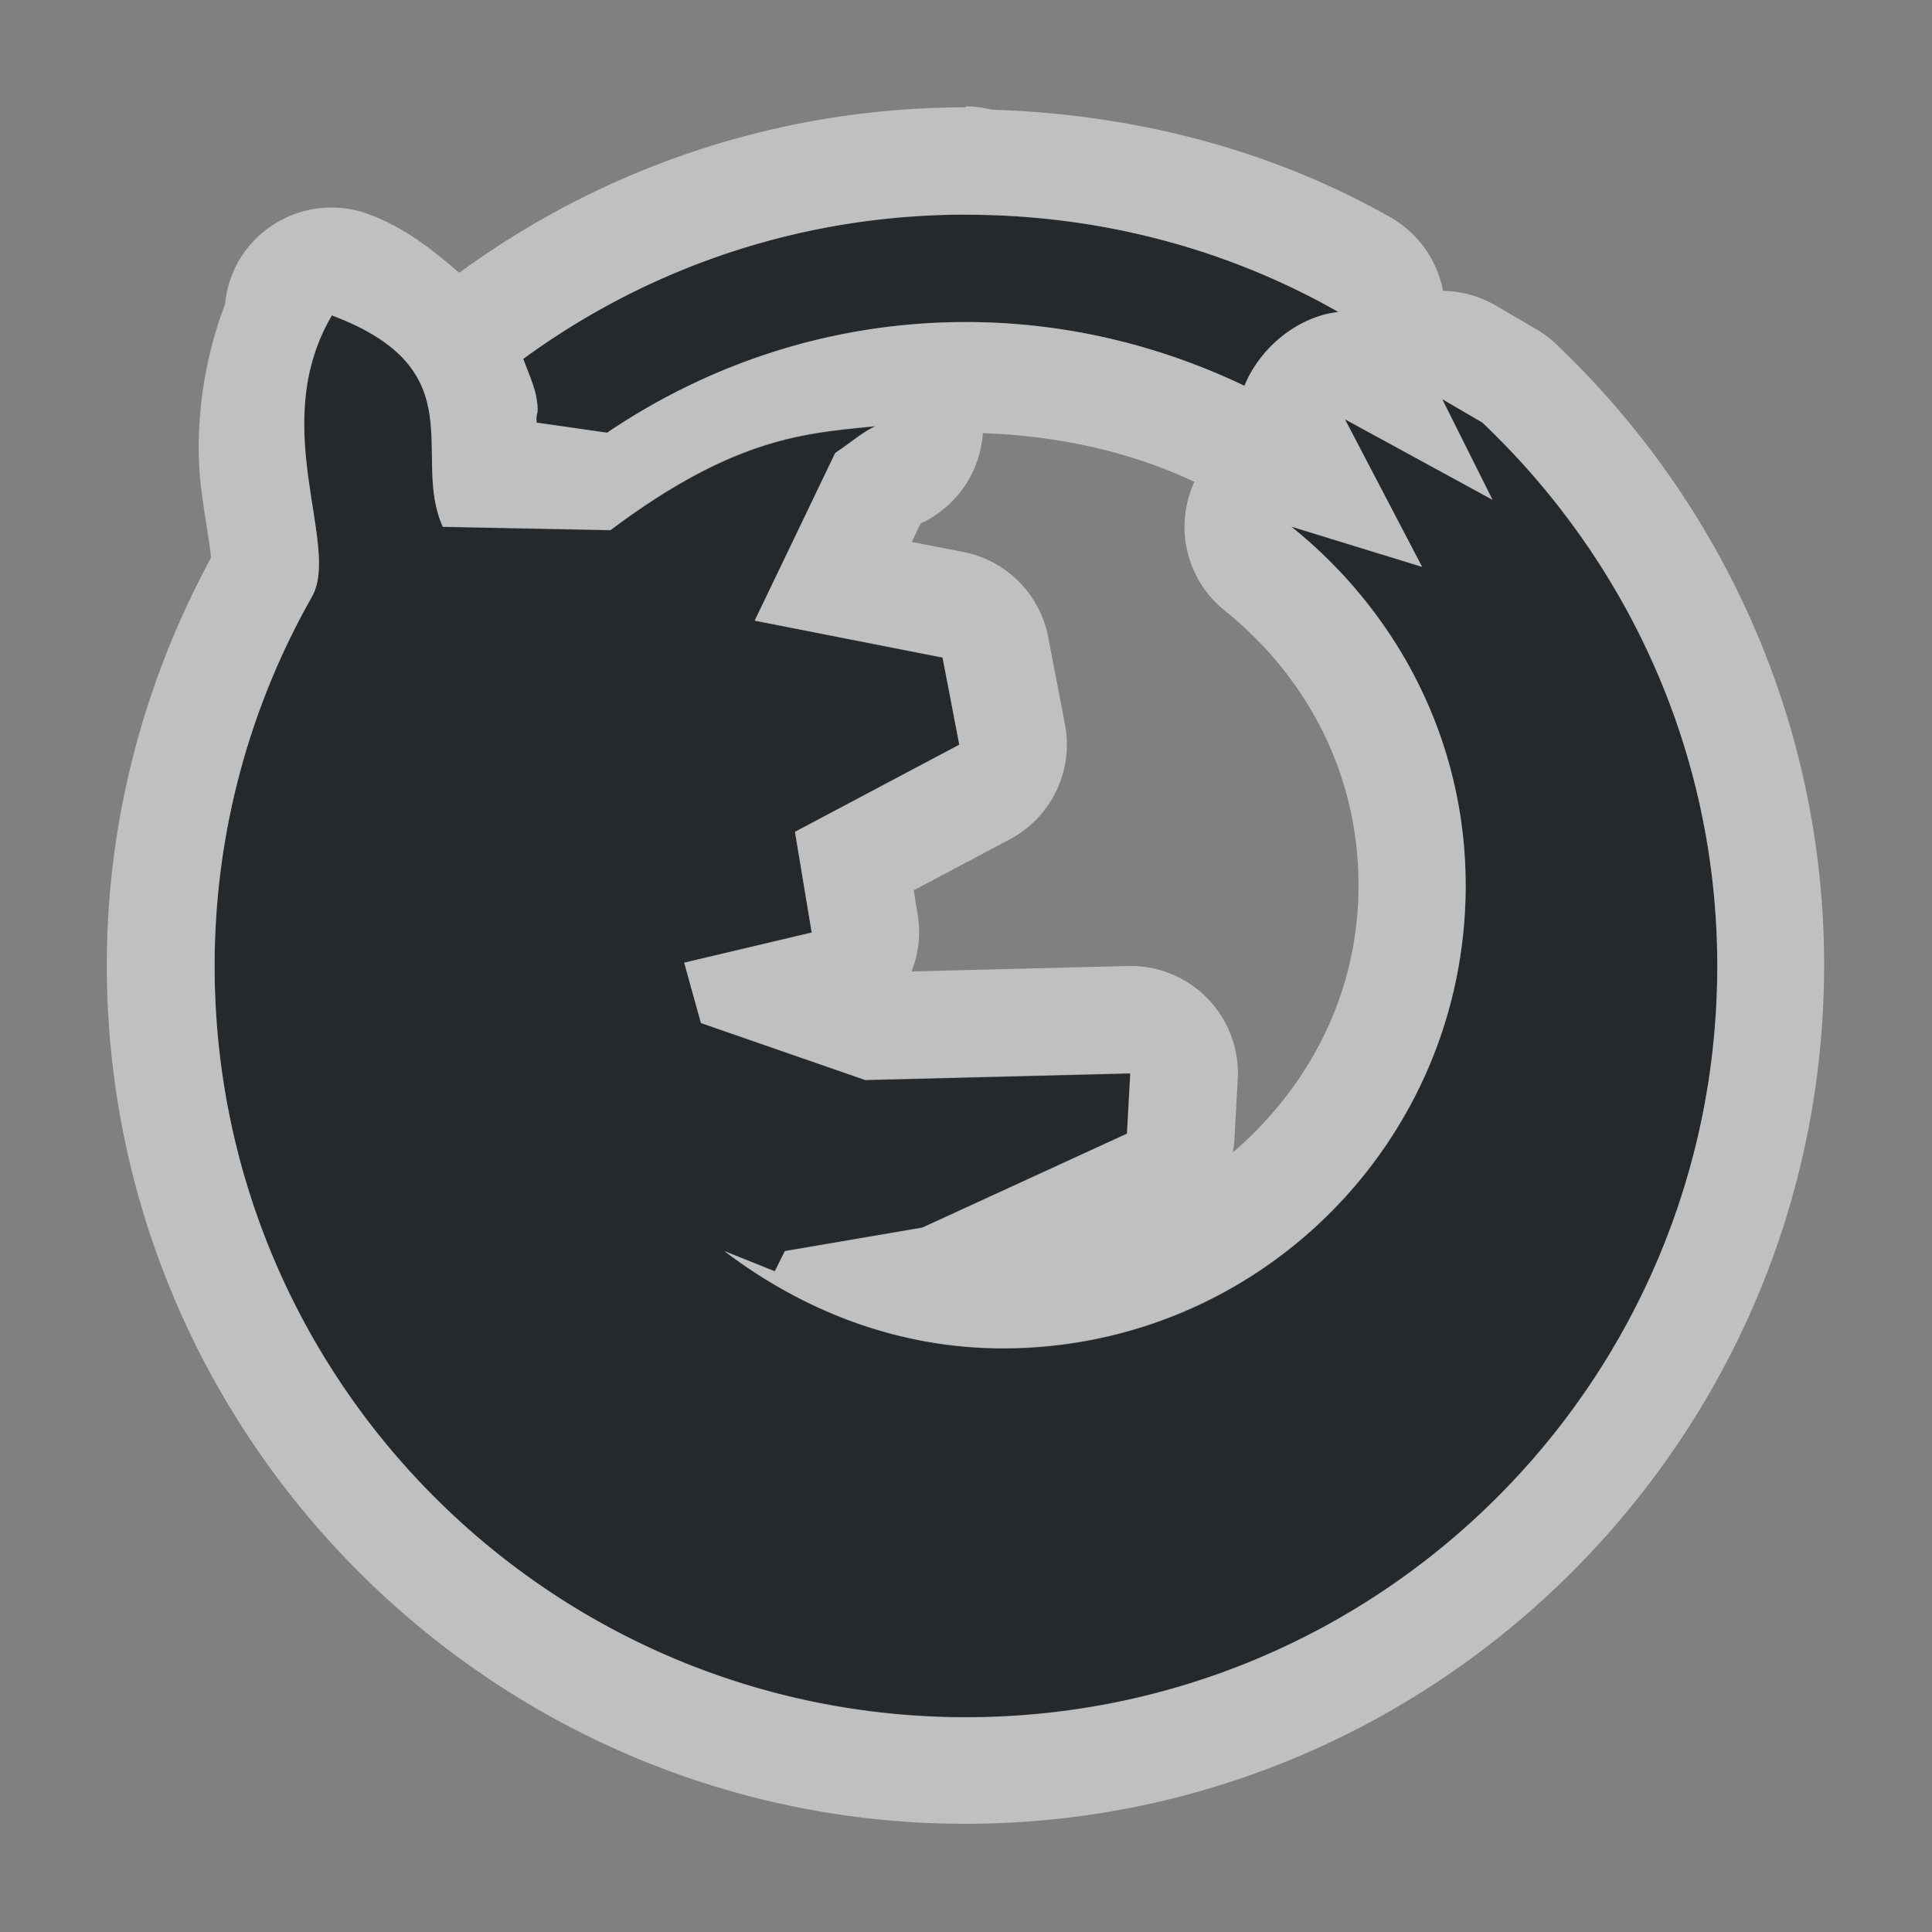 <?xml version="1.0" encoding="UTF-8"?>
<!-- Created with Inkscape (http://www.inkscape.org/) -->
<svg width="18" height="18" version="1.1" xmlns="http://www.w3.org/2000/svg" xmlns:cc="http://creativecommons.org/ns#" xmlns:dc="http://purl.org/dc/elements/1.1/" xmlns:rdf="http://www.w3.org/1999/02/22-rdf-syntax-ns#">
	<rect width="100%" height="100%" fill="#808080" stroke="none"/>
	<defs>
		<style id="current-color-scheme" type="text/css">.ColorScheme-Text {
			color:#090d11;
			}
			.ColorScheme-Background{
			color:#ffffff;
			}</style>
	</defs>
	<path class="ColorScheme-Text" d="m9 2c-1.544 0-2.968 0.498-4.125 1.344 0.048 0.129 0.108 0.263 0.125 0.375 0.025 0.166-0.01 0.108 0 0.219l0.656 0.094c0.958-0.647 2.101-1.031 3.344-1.031 0.927 0 1.81 0.218 2.594 0.594 0.144-0.355 0.496-0.645 0.875-0.688-1.021-0.582-2.209-0.906-3.469-0.906zm-5.906 0.938c-0.608 1.028 0.084 2.147-0.188 2.625-0.575 1.012-0.906 2.19-0.906 3.438 0 3.868 3.133 7 7 7s7-3.132 7-7c0-1.998-0.846-3.787-2.188-5.062l-0.375-0.219 0.469 0.938-1.375-0.75 0.719 1.375-1.219-0.375c0.984 0.79 1.625 1.983 1.625 3.344 0 2.382-1.93 4.312-4.312 4.312-0.981 0-1.869-0.354-2.594-0.906l0.469 0.188 0.094-0.188 1.281-0.219 1.906-0.875 0.031-0.562-2.469 0.062-1.531-0.531-0.156-0.562 1.188-0.281-0.156-0.938 1.531-0.812-0.156-0.812-1.75-0.344 0.75-1.562c0.143-0.095 0.259-0.197 0.375-0.25-0.618 0.066-1.288 0.082-2.469 0.969l-1.562-0.031c-0.3-0.667 0.313-1.462-1.031-1.969z" style="fill-opacity:.75;fill:currentColor"/>
	<path class="ColorScheme-Background" d="m8.996 0.992 0.004 0.008c-1.759 0-3.393 0.571-4.715 1.537a1 1 0 0 0-0.012 0c-0.244-0.21-0.495-0.412-0.832-0.539a1 1 0 0 0-1.213 0.426 1 1 0 0 0-0.131 0.41c-0.25 0.656-0.279 1.304-0.219 1.748 0.036 0.27 0.076 0.485 0.086 0.596 0.002 0.025 0.001 0.014 0 0.023-0.611 1.127-0.969 2.422-0.969 3.791 0 4.407 3.593 8 8 8 4.407 0 8-3.593 8-8 0-2.28-0.97-4.335-2.498-5.787a1 1 0 0 0-0.186-0.139l-0.375-0.219a1 1 0 0 0-0.492-0.137 1 1 0 0 0-0.484-0.682c-1.103-0.629-2.382-0.965-3.721-1.006a1 1 0 0 0-0.244-0.031zm0.004 1.008c1.26 0 2.448 0.324 3.469 0.906-0.379 0.043-0.731 0.333-0.875 0.688-0.784-0.375-1.667-0.594-2.594-0.594-1.243 0-2.386 0.384-3.344 1.031l-0.656-0.094c-0.01-0.111 0.025-0.053 0-0.219-0.017-0.112-0.077-0.246-0.125-0.375 1.157-0.846 2.581-1.344 4.125-1.344zm-5.906 0.938c1.345 0.506 0.731 1.302 1.031 1.969l1.562 0.031c1.181-0.887 1.851-0.903 2.469-0.969-0.116 0.053-0.232 0.155-0.375 0.25l-0.75 1.562 1.75 0.344 0.156 0.812-1.531 0.812 0.156 0.938-1.188 0.281 0.156 0.562 1.531 0.531 2.469-0.062-0.031 0.562-1.906 0.875-1.281 0.219-0.094 0.188-0.469-0.188c0.725 0.552 1.612 0.906 2.594 0.906 2.382 0 4.312-1.93 4.312-4.312 0-1.36-0.641-2.553-1.625-3.344l1.219 0.375-0.719-1.375 1.375 0.75-0.469-0.938 0.375 0.219c1.342 1.275 2.188 3.064 2.188 5.062 0 3.868-3.133 7-7 7s-7-3.132-7-7c0-1.248 0.331-2.425 0.906-3.438 0.272-0.478-0.421-1.597 0.188-2.625zm6.061 1.098c0.698 0.023 1.372 0.17 1.973 0.453a1 1 0 0 0 0.279 1.197c0.766 0.616 1.25 1.518 1.25 2.564 0 1.011-0.466 1.881-1.17 2.486a1 1 0 0 0 0.014-0.119l0.031-0.562a1 1 0 0 0-1.023-1.055l-2.016 0.051a1 1 0 0 0 0.057-0.529l-0.037-0.227 0.895-0.475a1 1 0 0 0 0.514-1.072l-0.156-0.812a1 1 0 0 0-0.789-0.793l-0.482-0.094 0.082-0.172a1 1 0 0 0 0.58-0.842z" style="fill-opacity:.5;fill:currentColor"/>
</svg>
